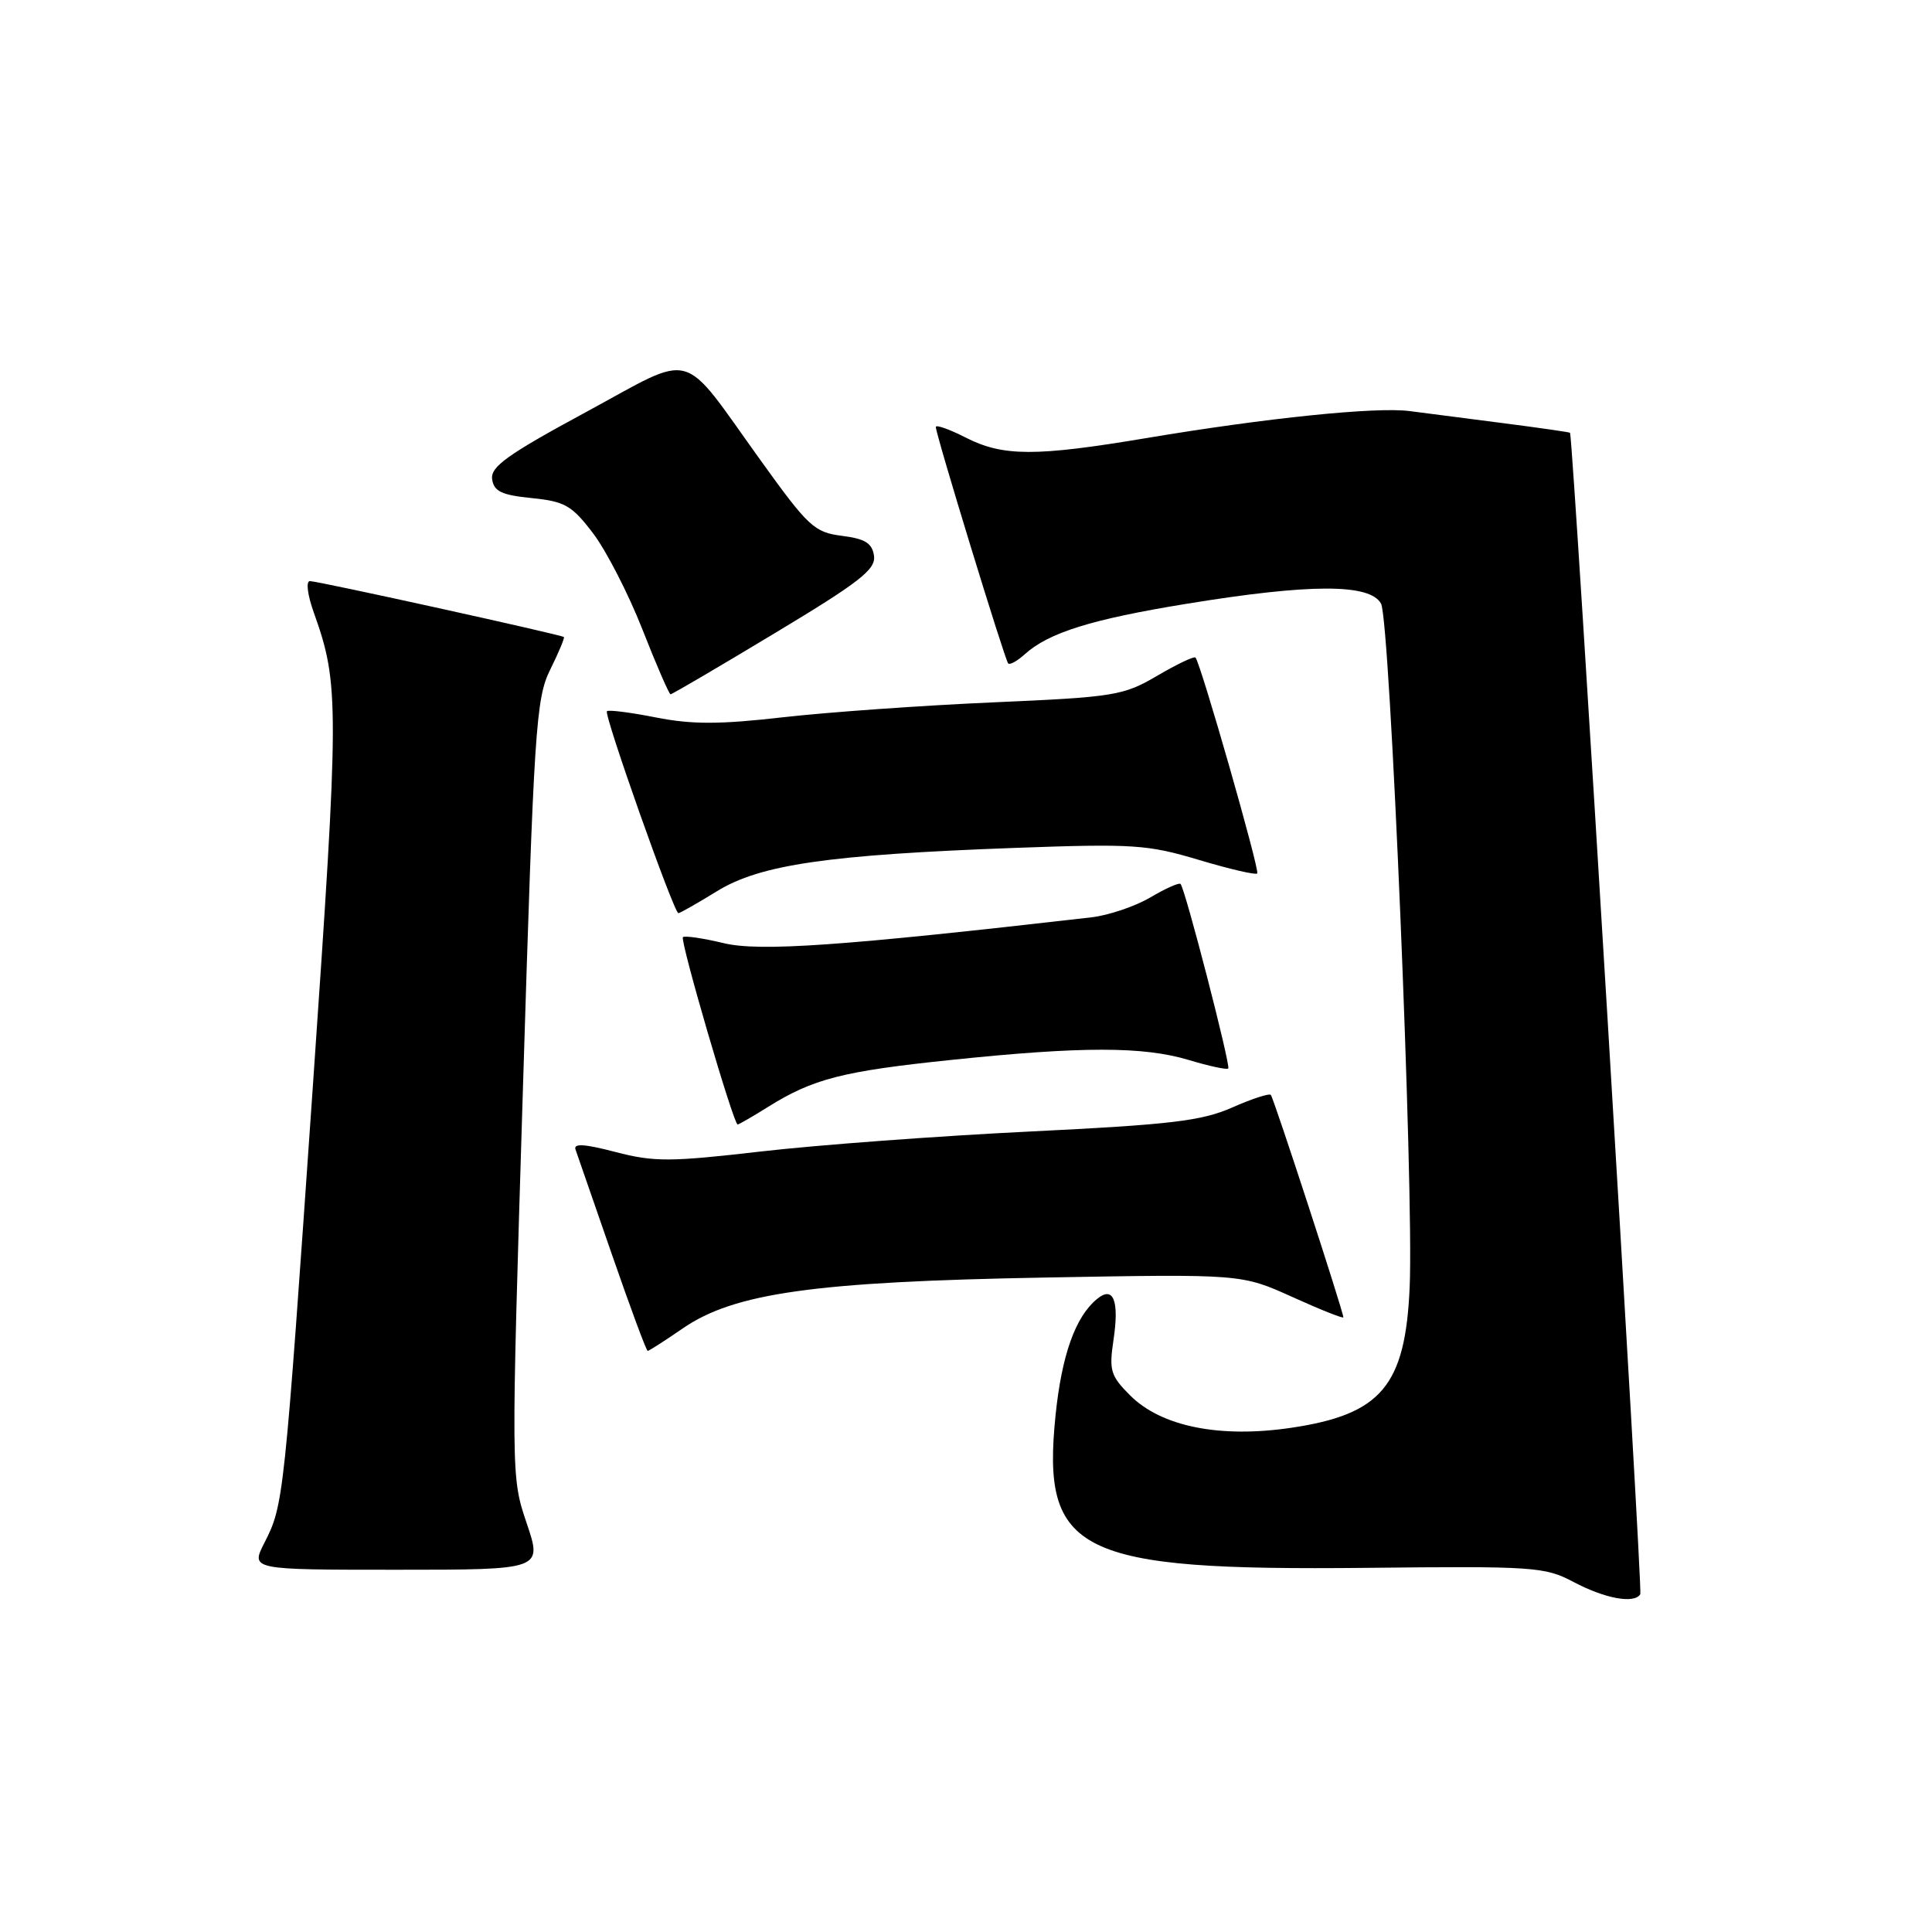 <?xml version="1.0" encoding="UTF-8" standalone="no"?>
<!DOCTYPE svg PUBLIC "-//W3C//DTD SVG 1.1//EN" "http://www.w3.org/Graphics/SVG/1.1/DTD/svg11.dtd" >
<svg xmlns="http://www.w3.org/2000/svg" xmlns:xlink="http://www.w3.org/1999/xlink" version="1.1" viewBox="0 0 256 256">
 <g >
 <path fill="currentColor"
d=" M 217.35 211.24 C 217.68 210.70 208.50 58.93 208.04 57.35 C 208.02 57.27 204.06 56.70 199.25 56.08 C 194.44 55.46 188.82 54.73 186.78 54.47 C 182.32 53.89 167.80 55.38 151.89 58.05 C 137.22 60.51 132.90 60.50 127.96 57.98 C 125.78 56.87 124.00 56.24 124.00 56.58 C 124.00 57.56 133.15 87.46 133.59 87.91 C 133.81 88.14 134.79 87.59 135.78 86.70 C 138.95 83.83 144.62 82.06 157.20 80.01 C 173.65 77.32 181.57 77.32 183.00 80.00 C 184.19 82.23 187.35 157.62 186.79 170.50 C 186.23 183.62 183.04 187.42 171.09 189.19 C 161.64 190.59 153.88 189.03 149.75 184.90 C 147.16 182.31 146.94 181.59 147.54 177.58 C 148.33 172.32 147.53 170.32 145.35 172.13 C 142.49 174.49 140.69 179.55 139.87 187.49 C 137.99 205.81 142.73 208.14 181.01 207.75 C 203.27 207.51 204.71 207.61 208.50 209.62 C 212.68 211.83 216.55 212.54 217.35 211.24 Z  M 69.79 201.84 C 67.71 195.68 67.71 195.68 69.29 144.26 C 70.76 96.35 71.01 92.56 72.91 88.72 C 74.03 86.46 74.84 84.52 74.72 84.41 C 74.36 84.10 42.15 77.00 41.07 77.00 C 40.51 77.00 40.74 78.83 41.61 81.25 C 44.96 90.66 44.96 93.31 41.45 144.00 C 37.64 198.92 37.59 199.42 35.03 204.44 C 33.22 208.00 33.22 208.00 52.54 208.00 C 71.87 208.00 71.87 208.00 69.79 201.84 Z  M 90.47 176.02 C 97.30 171.32 107.94 169.83 138.50 169.28 C 164.50 168.81 164.50 168.81 171.25 171.86 C 174.96 173.54 178.00 174.75 178.00 174.55 C 178.00 173.80 168.77 145.48 168.39 145.08 C 168.17 144.85 165.86 145.60 163.25 146.76 C 159.22 148.53 155.14 149.02 136.50 149.93 C 124.40 150.52 108.38 151.71 100.90 152.57 C 88.77 153.97 86.69 153.98 81.57 152.65 C 77.45 151.57 75.96 151.48 76.26 152.32 C 76.49 152.97 78.66 159.24 81.09 166.25 C 83.52 173.26 85.64 178.99 85.82 179.00 C 86.00 179.00 88.09 177.66 90.47 176.02 Z  M 101.77 146.67 C 107.72 142.95 111.64 141.94 126.00 140.45 C 143.35 138.64 151.50 138.64 157.54 140.46 C 160.22 141.27 162.56 141.77 162.75 141.58 C 163.10 141.23 157.05 117.79 156.43 117.13 C 156.24 116.92 154.44 117.72 152.43 118.91 C 150.41 120.10 146.91 121.28 144.63 121.55 C 111.54 125.35 100.65 126.12 95.88 124.97 C 93.14 124.31 90.71 123.96 90.49 124.18 C 90.07 124.59 97.20 149.00 97.74 149.00 C 97.91 149.00 99.72 147.95 101.77 146.67 Z  M 95.00 118.09 C 100.75 114.56 109.70 113.26 134.50 112.35 C 150.17 111.78 152.07 111.91 158.85 113.94 C 162.89 115.15 166.37 115.96 166.59 115.74 C 166.96 115.37 159.12 87.96 158.41 87.13 C 158.23 86.92 155.95 88.01 153.34 89.54 C 148.83 92.18 147.72 92.36 131.54 93.07 C 122.17 93.48 109.67 94.37 103.77 95.04 C 95.38 96.00 91.71 96.01 86.93 95.07 C 83.56 94.40 80.63 94.03 80.42 94.24 C 79.99 94.68 89.30 121.00 89.89 121.00 C 90.10 121.00 92.41 119.69 95.00 118.09 Z  M 102.66 83.90 C 113.93 77.12 116.06 75.46 115.81 73.65 C 115.57 71.97 114.64 71.39 111.56 71.00 C 107.91 70.54 107.11 69.80 100.80 61.02 C 89.99 45.99 92.36 46.64 77.58 54.64 C 67.24 60.23 64.98 61.85 65.21 63.49 C 65.44 65.11 66.46 65.60 70.46 66.00 C 74.85 66.44 75.77 66.97 78.59 70.67 C 80.33 72.97 83.28 78.70 85.13 83.42 C 86.98 88.13 88.66 91.99 88.85 92.00 C 89.05 92.00 95.26 88.36 102.66 83.90 Z "/>
</g>
</svg>